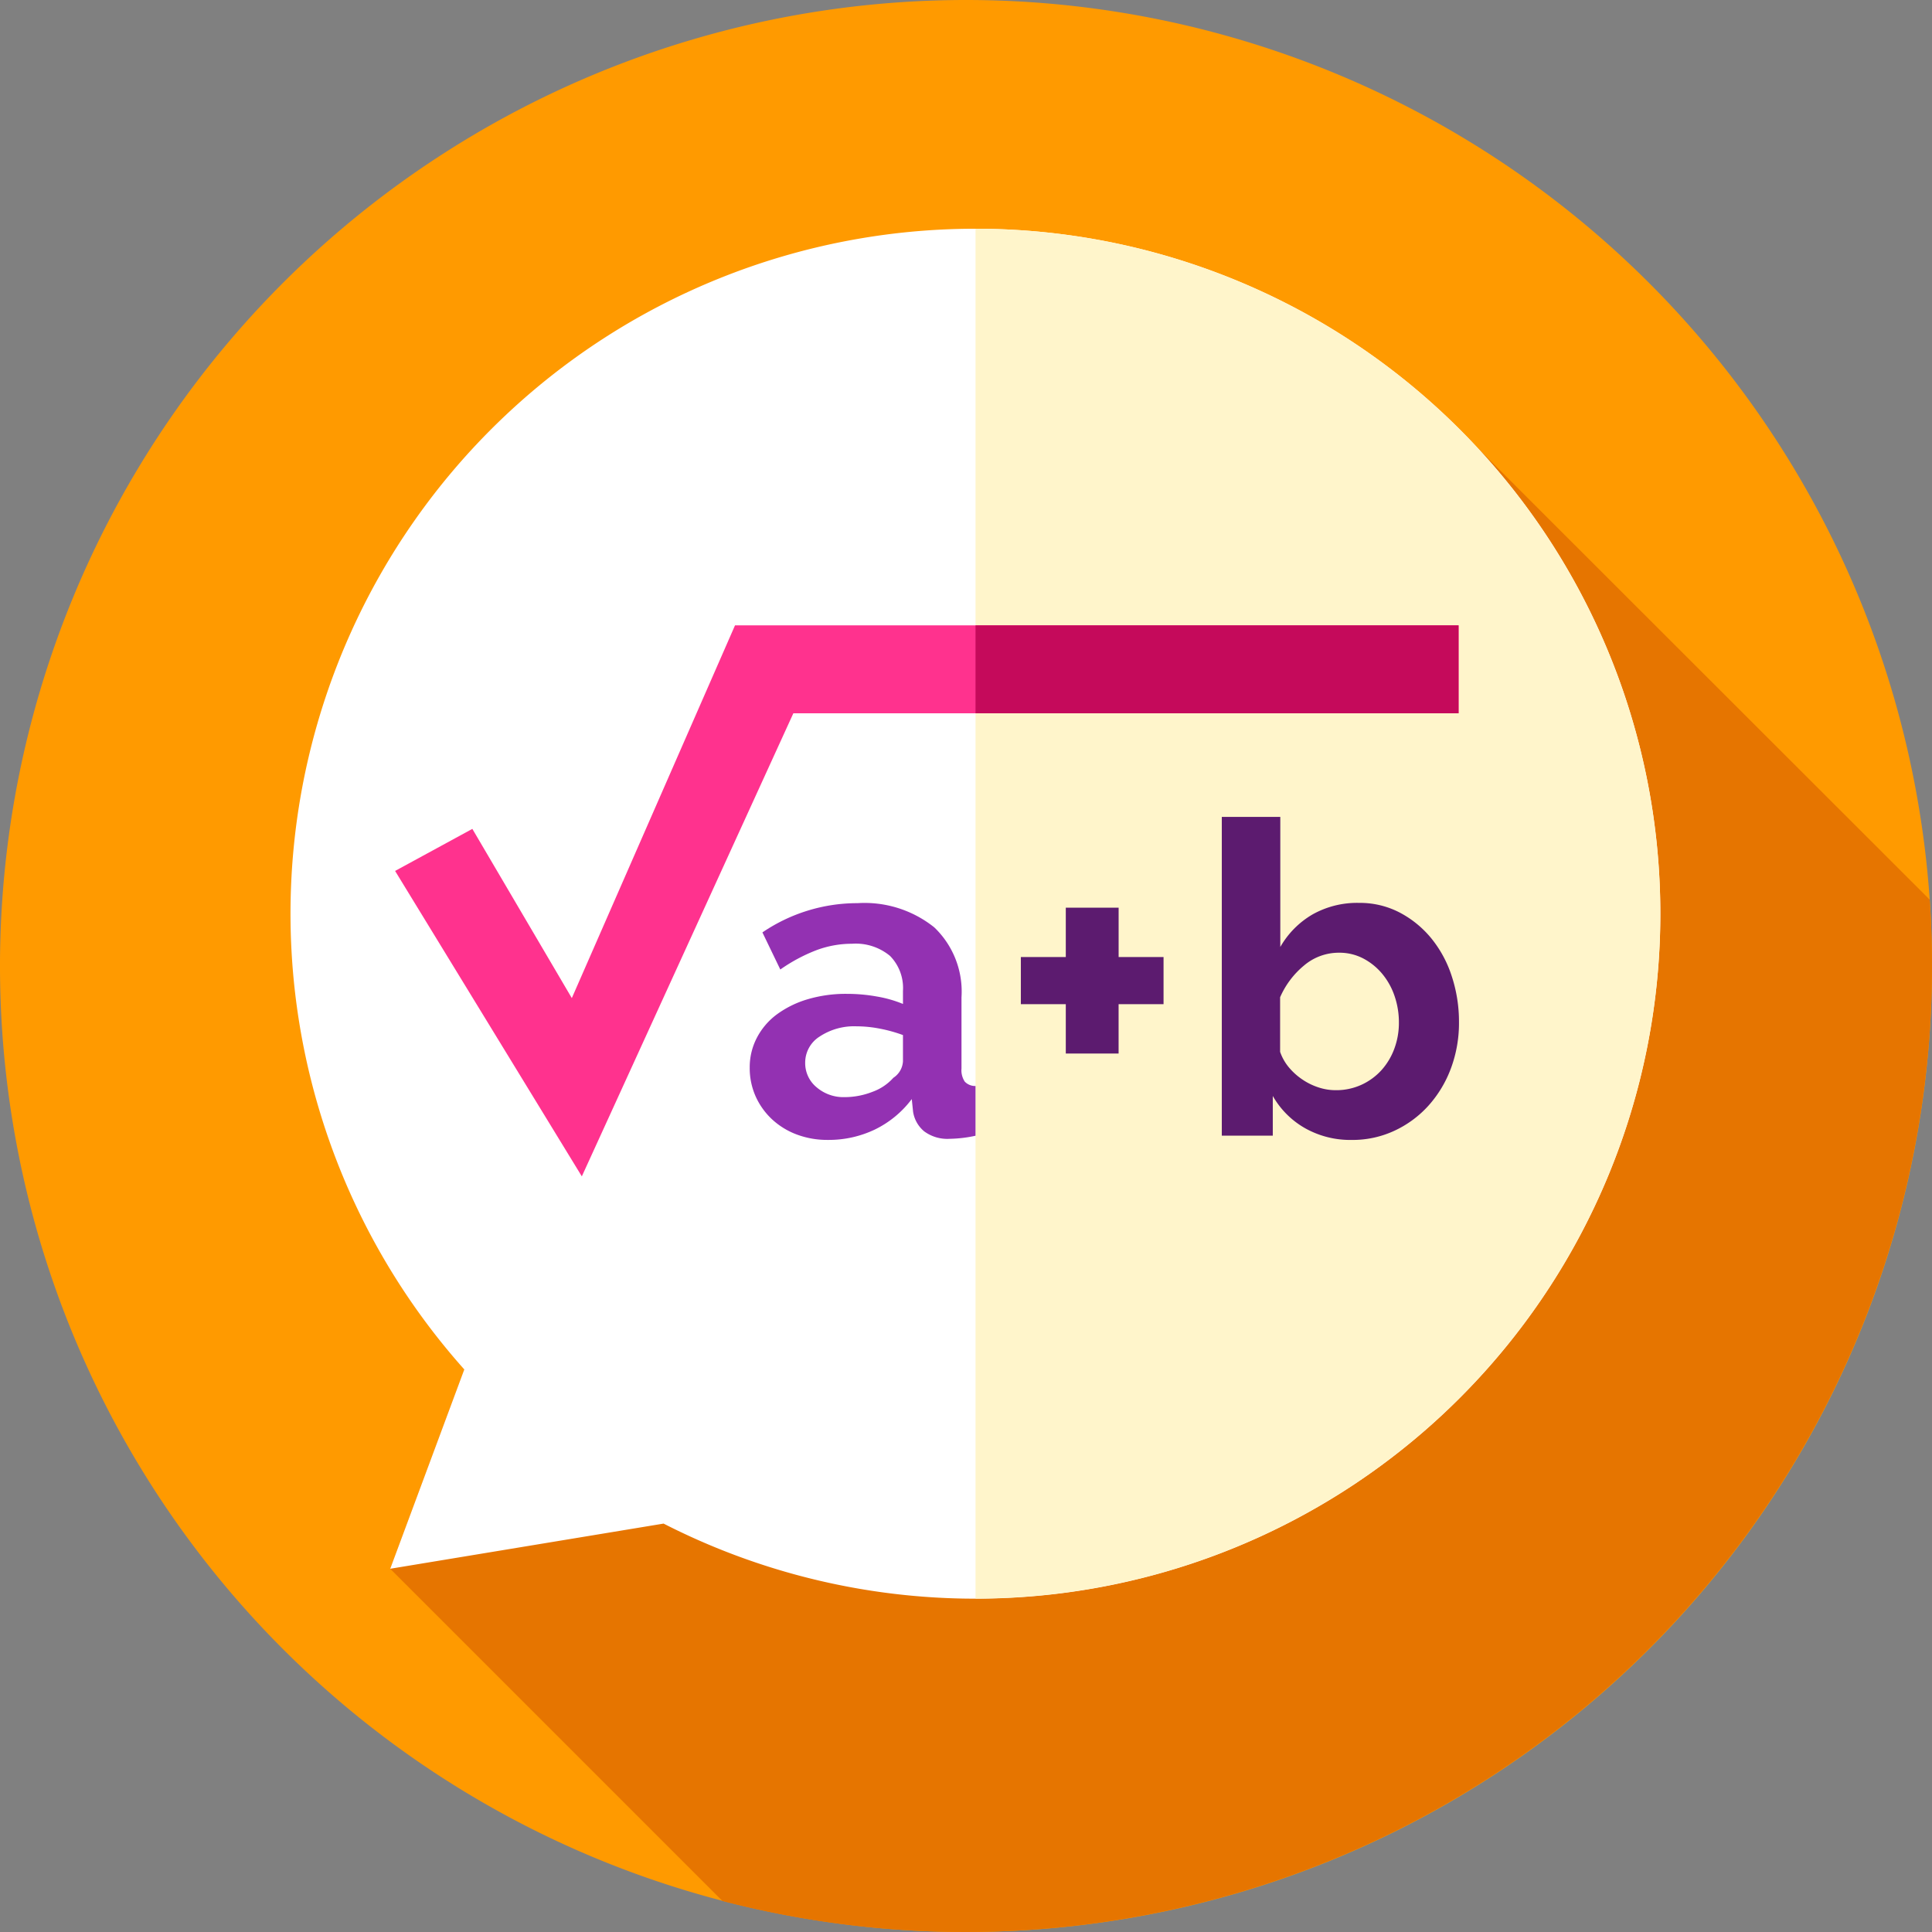 <svg xmlns="http://www.w3.org/2000/svg" width="72" height="72"><rect width="100%" height="100%" fill="#808080" stroke="none"/><path d="M72 36A36 36 0 1136 0a36 36 0 0136 36zm0 0" fill="#ff9a00"/><path d="M72 36c0-.832-.031-1.656-.086-2.473l-16.883-16.87a25.523 25.523 0 00-37.729 34.378l-2.76 7.428 12.382 12.382A36.027 36.027 0 0072 36zm0 0" fill="#e67500"/><path d="M36.351 8.524a25.523 25.523 0 00-19.049 42.512l-2.76 7.427L24.73 56.78A25.527 25.527 0 1036.351 8.524zm0 0" fill="#fff"/><path d="M61.875 34.048a25.525 25.525 0 01-25.52 25.525V8.524a25.525 25.525 0 0125.52 25.524zm0 0" fill="#fff5cb"/><path d="M27.392 23.305L21.31 37.196l-3.707-6.306-2.879 1.567 6.959 11.383 7.883-17.258h24.793v-3.277zm0 0" fill="#ff328e"/><path d="M36.355 23.305h18v3.277h-18zm0 0" fill="#c50a5b"/><path d="M30.852 42.481a3.232 3.232 0 01-1.155-.2 2.783 2.783 0 01-.927-.569 2.65 2.65 0 01-.61-.854 2.584 2.584 0 01-.22-1.074 2.362 2.362 0 01.269-1.114 2.546 2.546 0 01.748-.871 3.712 3.712 0 011.147-.561 5 5 0 011.464-.2 6.286 6.286 0 011.115.1 4.53 4.53 0 01.968.276v-.488a1.709 1.709 0 00-.48-1.3 2 2 0 00-1.423-.455 3.769 3.769 0 00-1.334.244 6.224 6.224 0 00-1.334.716l-.667-1.383a6.293 6.293 0 013.547-1.09 4.154 4.154 0 012.855.9 3.307 3.307 0 011.017 2.611v2.652a.767.767 0 00.122.488.533.533 0 00.4.163v1.854a4.87 4.87 0 01-.96.114 1.452 1.452 0 01-.951-.277 1.184 1.184 0 01-.415-.732l-.049-.472a3.784 3.784 0 01-1.383 1.139 3.98 3.98 0 01-1.744.383zm.619-1.594a2.85 2.85 0 001.049-.2 1.907 1.907 0 00.773-.521.783.783 0 00.358-.619v-.973a5.4 5.4 0 00-.846-.236 4.583 4.583 0 00-.878-.09 2.331 2.331 0 00-1.383.382 1.148 1.148 0 00-.537.968 1.164 1.164 0 00.423.92 1.536 1.536 0 001.04.369zm0 0" fill="#9331b2"/><path d="M43.362 35.666v1.757h-1.675v1.839h-1.968v-1.839h-1.675v-1.757h1.675v-1.839h1.969v1.839zm7.012 6.816a3.43 3.43 0 01-1.741-.439 3.2 3.2 0 01-1.2-1.2v1.48h-1.9v-11.88h2.18v4.848a3.294 3.294 0 011.2-1.212 3.389 3.389 0 011.733-.431 3.214 3.214 0 011.513.358 3.815 3.815 0 011.179.96 4.344 4.344 0 01.765 1.416 5.413 5.413 0 01.269 1.708 4.844 4.844 0 01-.3 1.724 4.335 4.335 0 01-.838 1.391 3.942 3.942 0 01-1.269.935 3.685 3.685 0 01-1.591.342zm-.6-1.854a2.255 2.255 0 00.96-.2 2.3 2.3 0 00.748-.545 2.467 2.467 0 00.48-.8 2.757 2.757 0 00.171-.976 3.03 3.03 0 00-.163-.992 2.6 2.6 0 00-.464-.83 2.317 2.317 0 00-.708-.569 1.914 1.914 0 00-.895-.211 2 2 0 00-1.31.48 3.187 3.187 0 00-.887 1.18v2.034a1.848 1.848 0 00.333.586 2.408 2.408 0 00.5.447 2.366 2.366 0 00.6.293 2.038 2.038 0 00.632.103zm0 0" fill="#5c1b6f"/></svg>